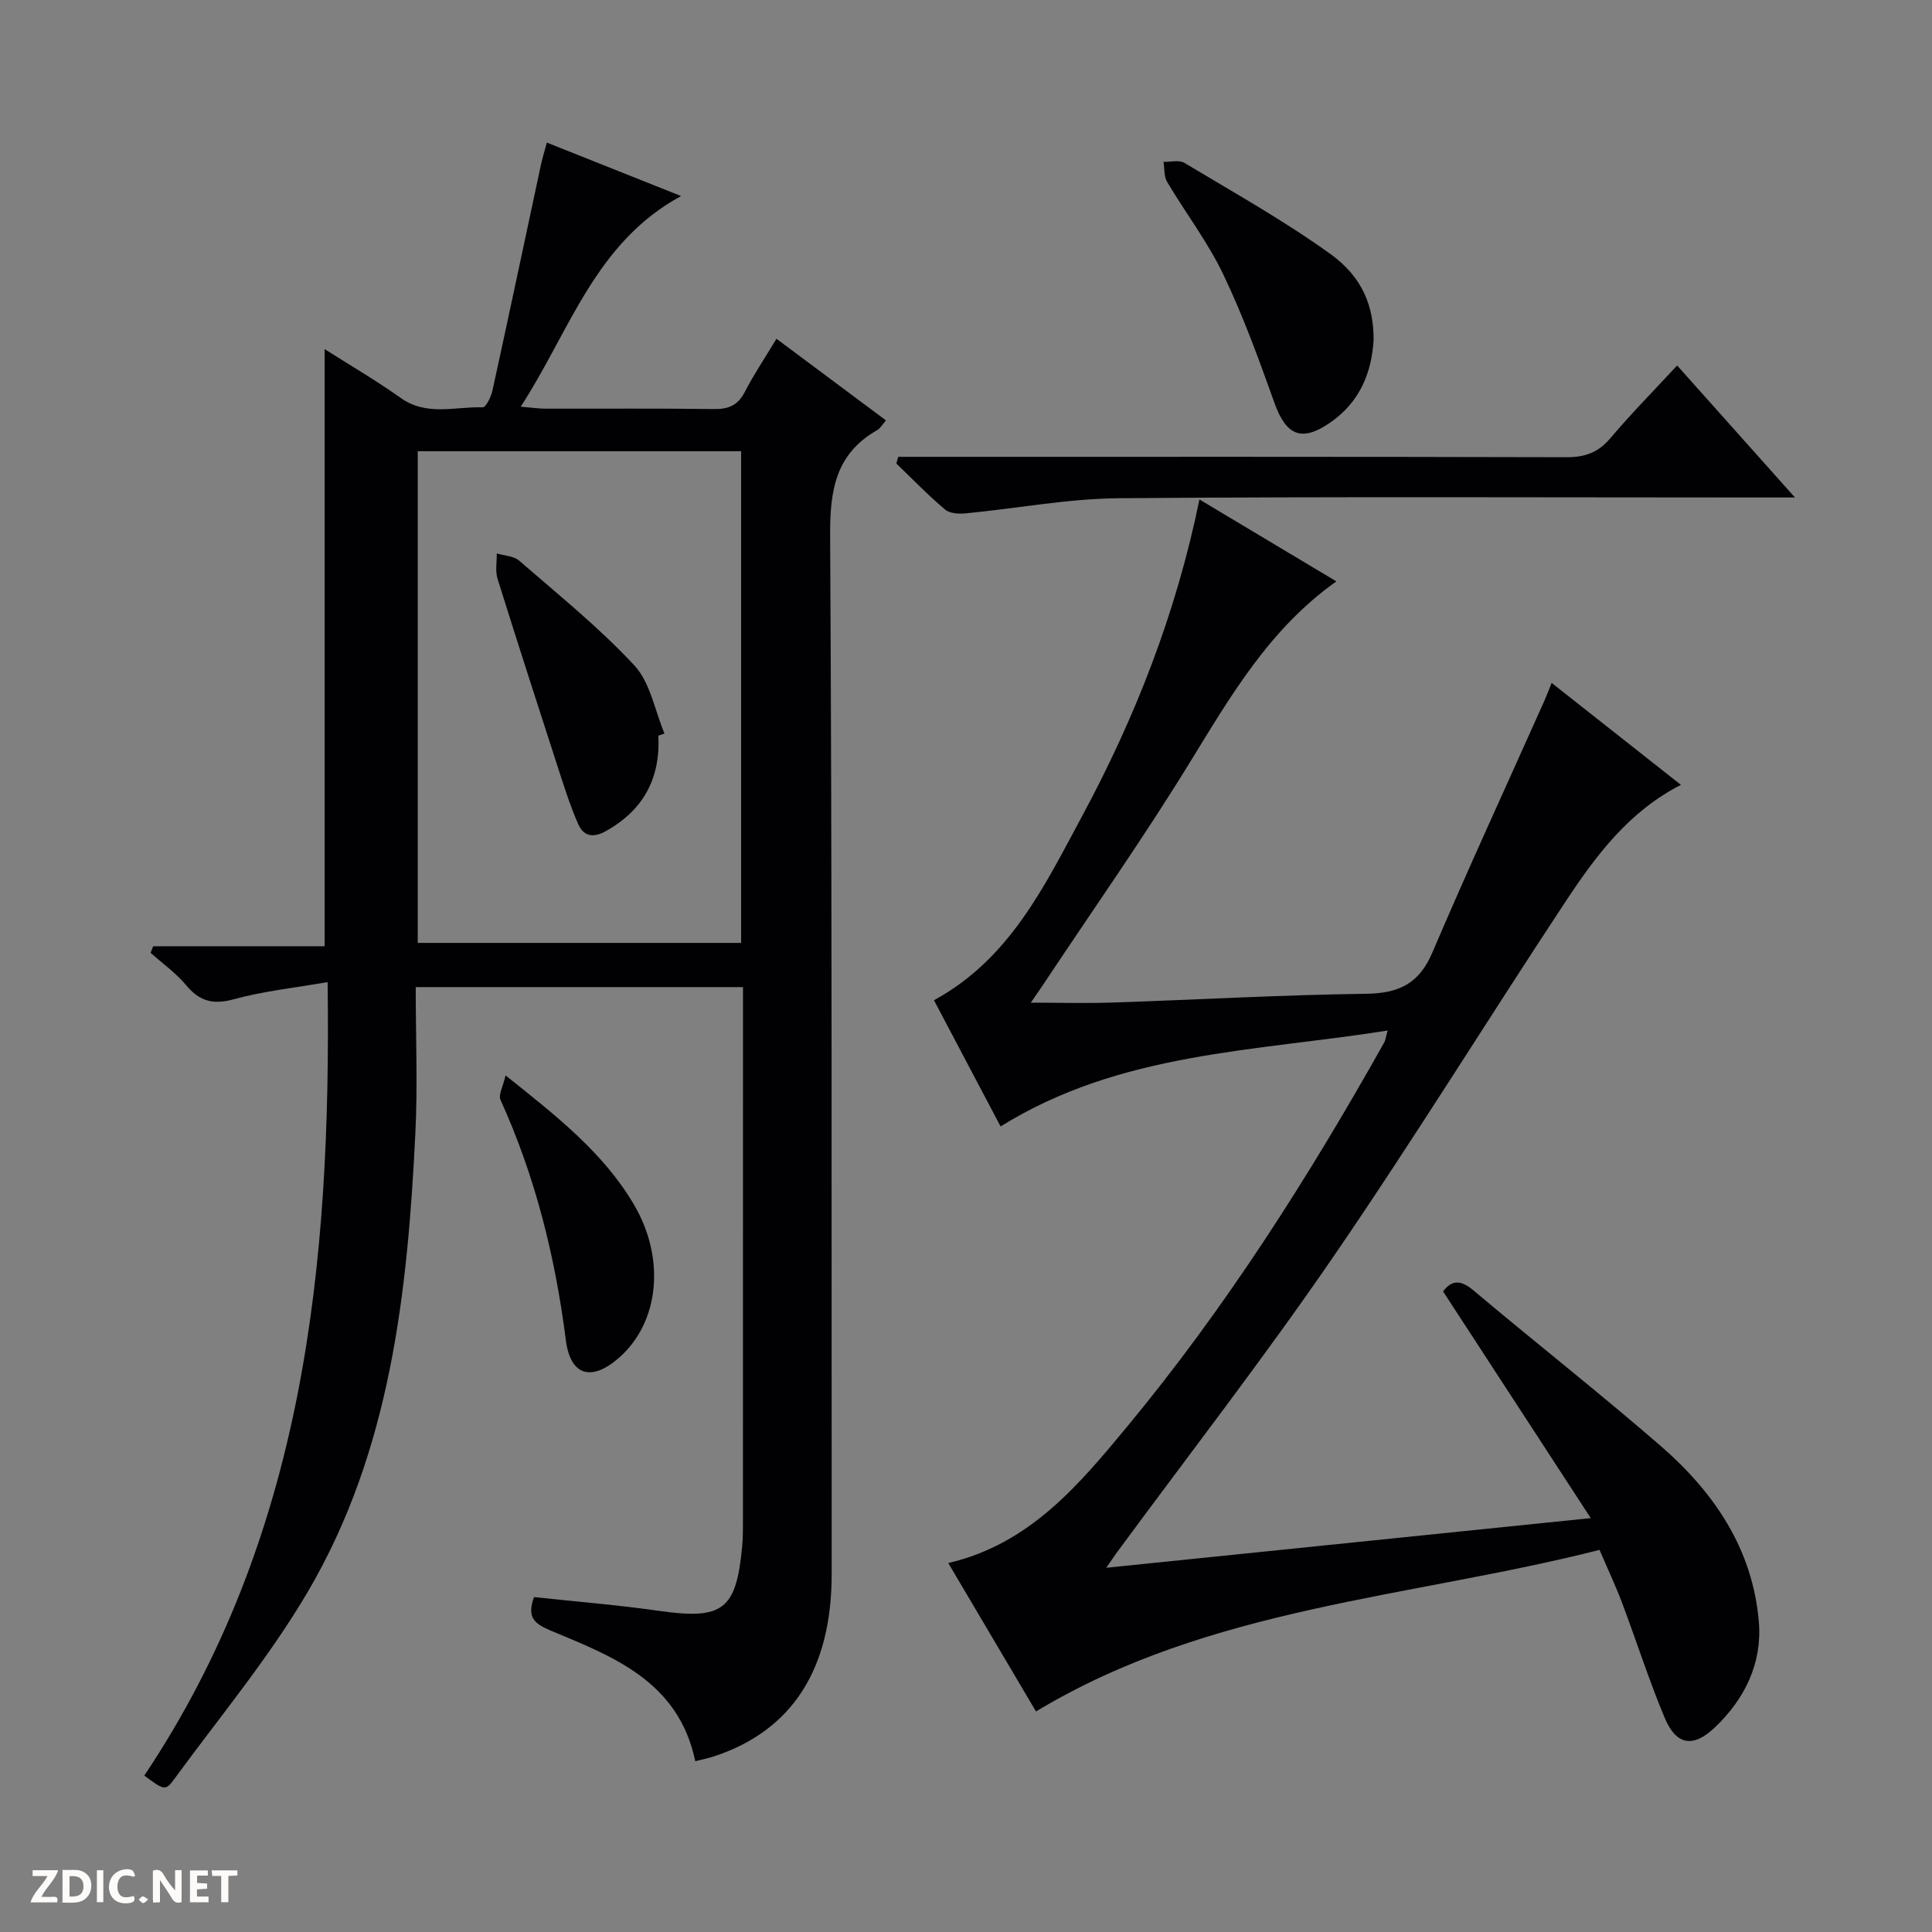 <svg enable-background="new 0 0 400 400" viewBox="0 0 400 400" xmlns="http://www.w3.org/2000/svg"><rect x="0" y="0" width="400" height="400" fill="#808080" stroke="none"/><g fill="#fcfbfa"><path d="m37.59 393.81c-.92.31-1.52.05-2-.78-.7-1.2-1.52-2.34-2.47-3.78v4.59c-.55.03-.95.05-1.41.07-.03-.37-.06-.64-.06-.91 0-1.91 0-3.81 0-5.7 1.13-.41 1.77-.03 2.29.91.62 1.11 1.38 2.14 2.31 3.19v-4.2h1.35v6.61z"/><path d="m12.94 393.88v-6.75c1.9.19 3.93-.54 5.37 1.29.8 1.01.78 2.88.03 3.97-1.37 1.97-3.4 1.51-6.4 1.49m2.45-1.22c2.04.12 2.92-.58 2.89-2.21-.03-1.51-.98-2.19-2.89-2z"/><path d="m11.81 393.87h-5.49c.68-2.18 2.47-3.48 3.51-5.45h-3.08v-1.21h5.29c-.71 2.13-2.44 3.48-3.47 5.51.86 0 1.63.04 2.39-.01.79-.05 1.14.21.85 1.16"/><path d="m39.33 393.86v-6.61h3.7v1.07h-2.22v1.52c.68.04 1.34.09 2.07.13v1.07c-.72.05-1.38.09-2.1.14v1.48h2.4v1.19h-3.85z"/><path d="m27.71 388.56c-1.15-.3-2.46-.61-3.1.64-.37.73-.41 1.93-.06 2.67.63 1.35 1.99.93 3.17.68.35.94-.01 1.32-.93 1.46-1.62.25-3.05-.27-3.76-1.48-.73-1.24-.6-3.03.31-4.17.88-1.11 2.71-1.7 4-1.16.32.13.44.74.65 1.12-.1.08-.19.16-.28.24"/><path d="m49.15 387.24v1.07c-.59.02-1.17.05-1.87.08v5.44h-1.48v-5.44h-1.85c-.05-.4-.08-.73-.13-1.15z"/><path d="m20.06 387.21h1.33v6.62h-1.33z"/><path d="m30.68 393.25c-.39.38-.8.79-1.05.76-.32-.05-.6-.45-.9-.7.26-.24.51-.64.8-.67.29-.04.62.3 1.15.61"/></g><path d="m110.56 330.66c8.74.94 17.35 1.63 25.87 2.85 13.21 1.88 16.01-.14 17.23-13.39.17-1.82.16-3.66.16-5.49.01-34.83.01-69.66.01-104.49 0-1.81 0-3.61 0-5.77-22.59 0-44.81 0-67.76 0 0 10.18.42 20.31-.08 30.39-1.62 32.88-5.14 65.56-22.17 94.64-8.02 13.7-18.34 26.07-27.75 38.95-1.82 2.5-2.1 2.29-6.2-.73 33.08-49.47 38.73-105.46 37.96-164.29-6.91 1.21-13.29 1.87-19.4 3.55-4.3 1.18-7.1.45-9.89-2.9-2.1-2.53-4.88-4.49-7.36-6.71.18-.45.35-.91.53-1.36h35.5c0-41.63 0-82.47 0-123.63 5.22 3.32 10.66 6.49 15.77 10.12 5.38 3.82 11.28 1.75 16.95 1.93.66.02 1.74-2.15 2.02-3.44 3.41-15.55 6.69-31.13 10.03-46.7.31-1.43.74-2.83 1.24-4.67 9.26 3.69 18.15 7.23 27.79 11.07-17.81 9.65-23.01 27.93-33.2 43.61 2.21.18 3.63.4 5.05.41 11.67.03 23.33-.08 35 .08 3.03.04 4.94-.81 6.36-3.57 1.81-3.53 4.05-6.85 6.54-10.98 7.6 5.66 14.97 11.16 22.67 16.9-.78.89-1.17 1.64-1.8 2-8.63 4.91-9.82 12.46-9.76 21.83.42 71.66.27 143.32.32 214.99.01 19.64-8.12 32.37-24.22 37.73-1.22.41-2.5.66-4.02 1.05-3.47-16.58-17.05-21.68-30.12-27.12-3.25-1.39-4.77-2.72-3.27-6.86zm42.88-135.44c0-34.24 0-68.1 0-101.8-22.59 0-44.8 0-66.95 0v101.8z" fill="#010104"/><path d="m321.25 141.39c9.18 7.24 17.91 14.12 26.77 21.11-10.74 5.47-17.55 14.58-23.8 24.03-16.23 24.56-31.69 49.65-48.34 73.92-14.3 20.83-29.82 40.83-44.8 61.19-.46.63-.89 1.29-2.03 2.95 33.58-3.44 66.11-6.78 100.3-10.28-10.6-16.27-20.53-31.51-30.58-46.94 1.66-2.19 3.47-2.58 6.2-.28 12.86 10.82 26.08 21.21 38.78 32.21 11.1 9.61 19.14 21.39 20.4 36.49.71 8.55-2.9 15.95-9.09 21.84-4.52 4.31-8.02 3.73-10.42-2.01-3.26-7.79-5.83-15.87-8.81-23.78-1.34-3.54-2.96-6.98-4.66-10.95-39.4 9.99-80.68 11.75-116.68 33.45-6.05-10.23-12.03-20.36-18.16-30.73 16.82-3.91 27.02-16.15 37.04-28.25 20.43-24.67 37.56-51.63 53.22-79.53.23-.41.27-.91.71-2.47-27.48 4.37-55.33 4.42-80.14 19.86-4.52-8.57-9.13-17.3-13.79-26.13 15.68-8.55 22.84-23.59 30.59-37.97 11.07-20.54 19.55-42.14 24.37-65.71 9.56 5.72 18.77 11.23 28.35 16.96-13.88 9.84-21.91 23.78-30.38 37.56-9.56 15.57-20.1 30.53-30.21 45.76-.73 1.1-1.49 2.18-2.67 3.9 6.04 0 11.55.16 17.05-.03 17.46-.58 34.9-1.58 52.36-1.81 6.74-.09 10.95-2.05 13.7-8.49 7.5-17.55 15.49-34.88 23.28-52.31.39-.9.73-1.82 1.44-3.56z" fill="#010104"/><path d="m347.23 75.67c8.12 9.1 15.85 17.75 24.4 27.33-2.76 0-4.47 0-6.19 0-44.6 0-89.2-.21-133.8.15-10.55.09-21.08 2.12-31.64 3.13-1.43.14-3.35.05-4.33-.78-3.53-2.98-6.75-6.32-10.09-9.53.13-.46.26-.93.39-1.39h5.57c44.28 0 88.56-.04 132.84.08 3.82.01 6.55-.99 9.04-3.95 4.27-5.05 8.94-9.78 13.81-15.04z" fill="#010104"/><path d="m284.39 70.41c-.39 6.53-2.72 12.8-9.07 17.14-5.81 3.98-9.03 2.66-11.45-4.11-3.22-9-6.49-18.04-10.61-26.64-3.2-6.69-7.8-12.71-11.61-19.12-.68-1.14-.53-2.77-.76-4.17 1.46.04 3.24-.44 4.33.21 10.2 6.13 20.63 11.96 30.26 18.89 6.7 4.83 8.95 10.94 8.91 17.8z" fill="#010104"/><path d="m104.67 222.65c10.74 8.56 20.3 16.06 26.6 26.78 6.54 11.13 5.24 24.27-3.02 31.6-5.67 5.03-10.14 3.96-11.1-3.58-2.2-17.26-6.32-33.88-13.53-49.74-.47-1.02.52-2.7 1.05-5.06z" fill="#010104"/><path d="m136.31 152.31c.44 8.85-3.11 15.43-10.87 19.76-2.56 1.43-4.57 1.16-5.73-1.46-1.4-3.15-2.49-6.45-3.56-9.74-4.43-13.66-8.85-27.33-13.14-41.04-.5-1.61-.13-3.5-.16-5.25 1.57.48 3.51.52 4.64 1.5 8.11 7.05 16.56 13.84 23.84 21.68 3.31 3.56 4.24 9.34 6.24 14.11-.42.14-.84.29-1.26.44z" fill="#010104"/></svg>